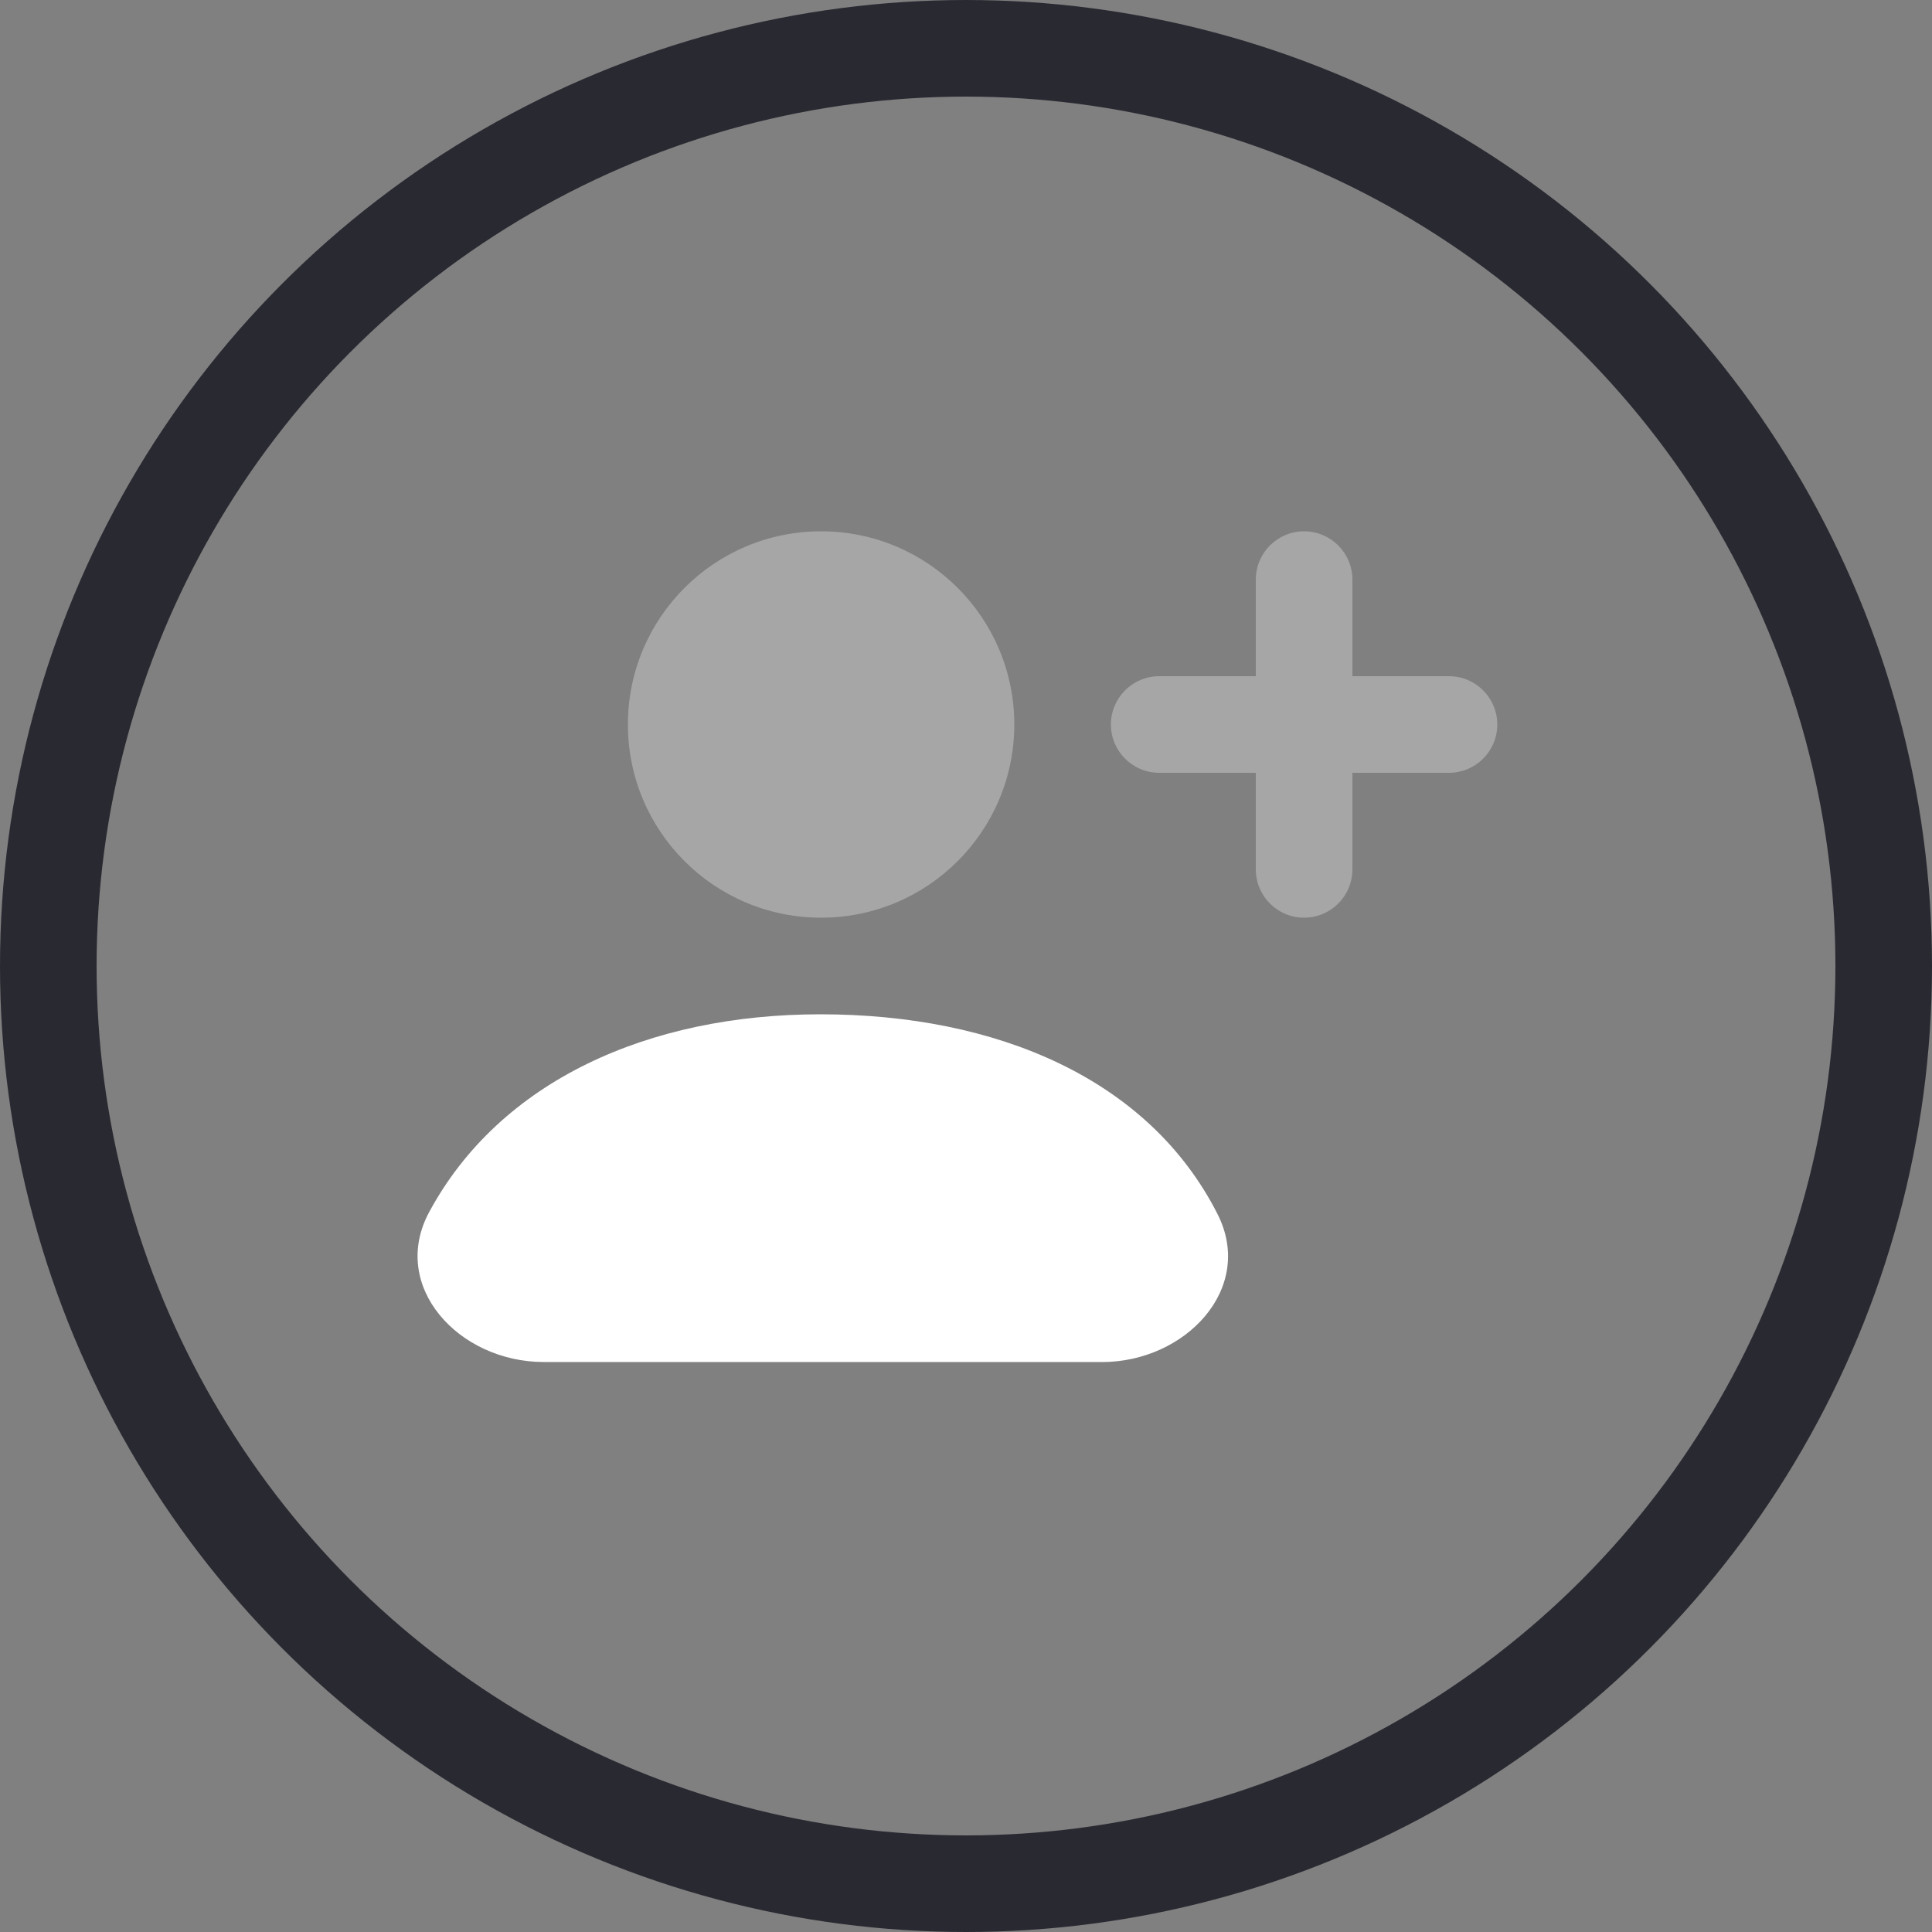 <svg width="40" height="40" viewBox="0 0 40 40" fill="none" xmlns="http://www.w3.org/2000/svg">
<rect x="0" y="0" width="40" height="40" fill="#808080" stroke="none"/>
<circle cx="20" cy="20" r="19" stroke="#292932" stroke-width="2"/>
<g clip-path="url(#clip0_0_9)">
<path opacity="0.3" d="M26 16H24C23.448 16 23 15.552 23 15C23 14.448 23.448 14 24 14H26V12C26 11.448 26.448 11 27 11C27.552 11 28 11.448 28 12V14H30C30.552 14 31 14.448 31 15C31 15.552 30.552 16 30 16H28V18C28 18.552 27.552 19 27 19C26.448 19 26 18.552 26 18V16ZM17 19C14.791 19 13 17.209 13 15C13 12.791 14.791 11 17 11C19.209 11 21 12.791 21 15C21 17.209 19.209 19 17 19Z" fill="white"/>
<path d="M11.255 28.199C9.502 28.199 8.054 26.634 8.887 25.092C10.354 22.376 13.428 21 16.983 21C20.632 21 23.785 22.332 25.208 25.137C25.989 26.677 24.542 28.2 22.815 28.2C19.697 28.2 15.618 28.199 11.255 28.199Z" fill="white"/>
</g>
<defs>
<clipPath id="clip0_0_9">
<rect width="24" height="24" fill="white" transform="translate(8 8)"/>
</clipPath>
</defs>
</svg>
